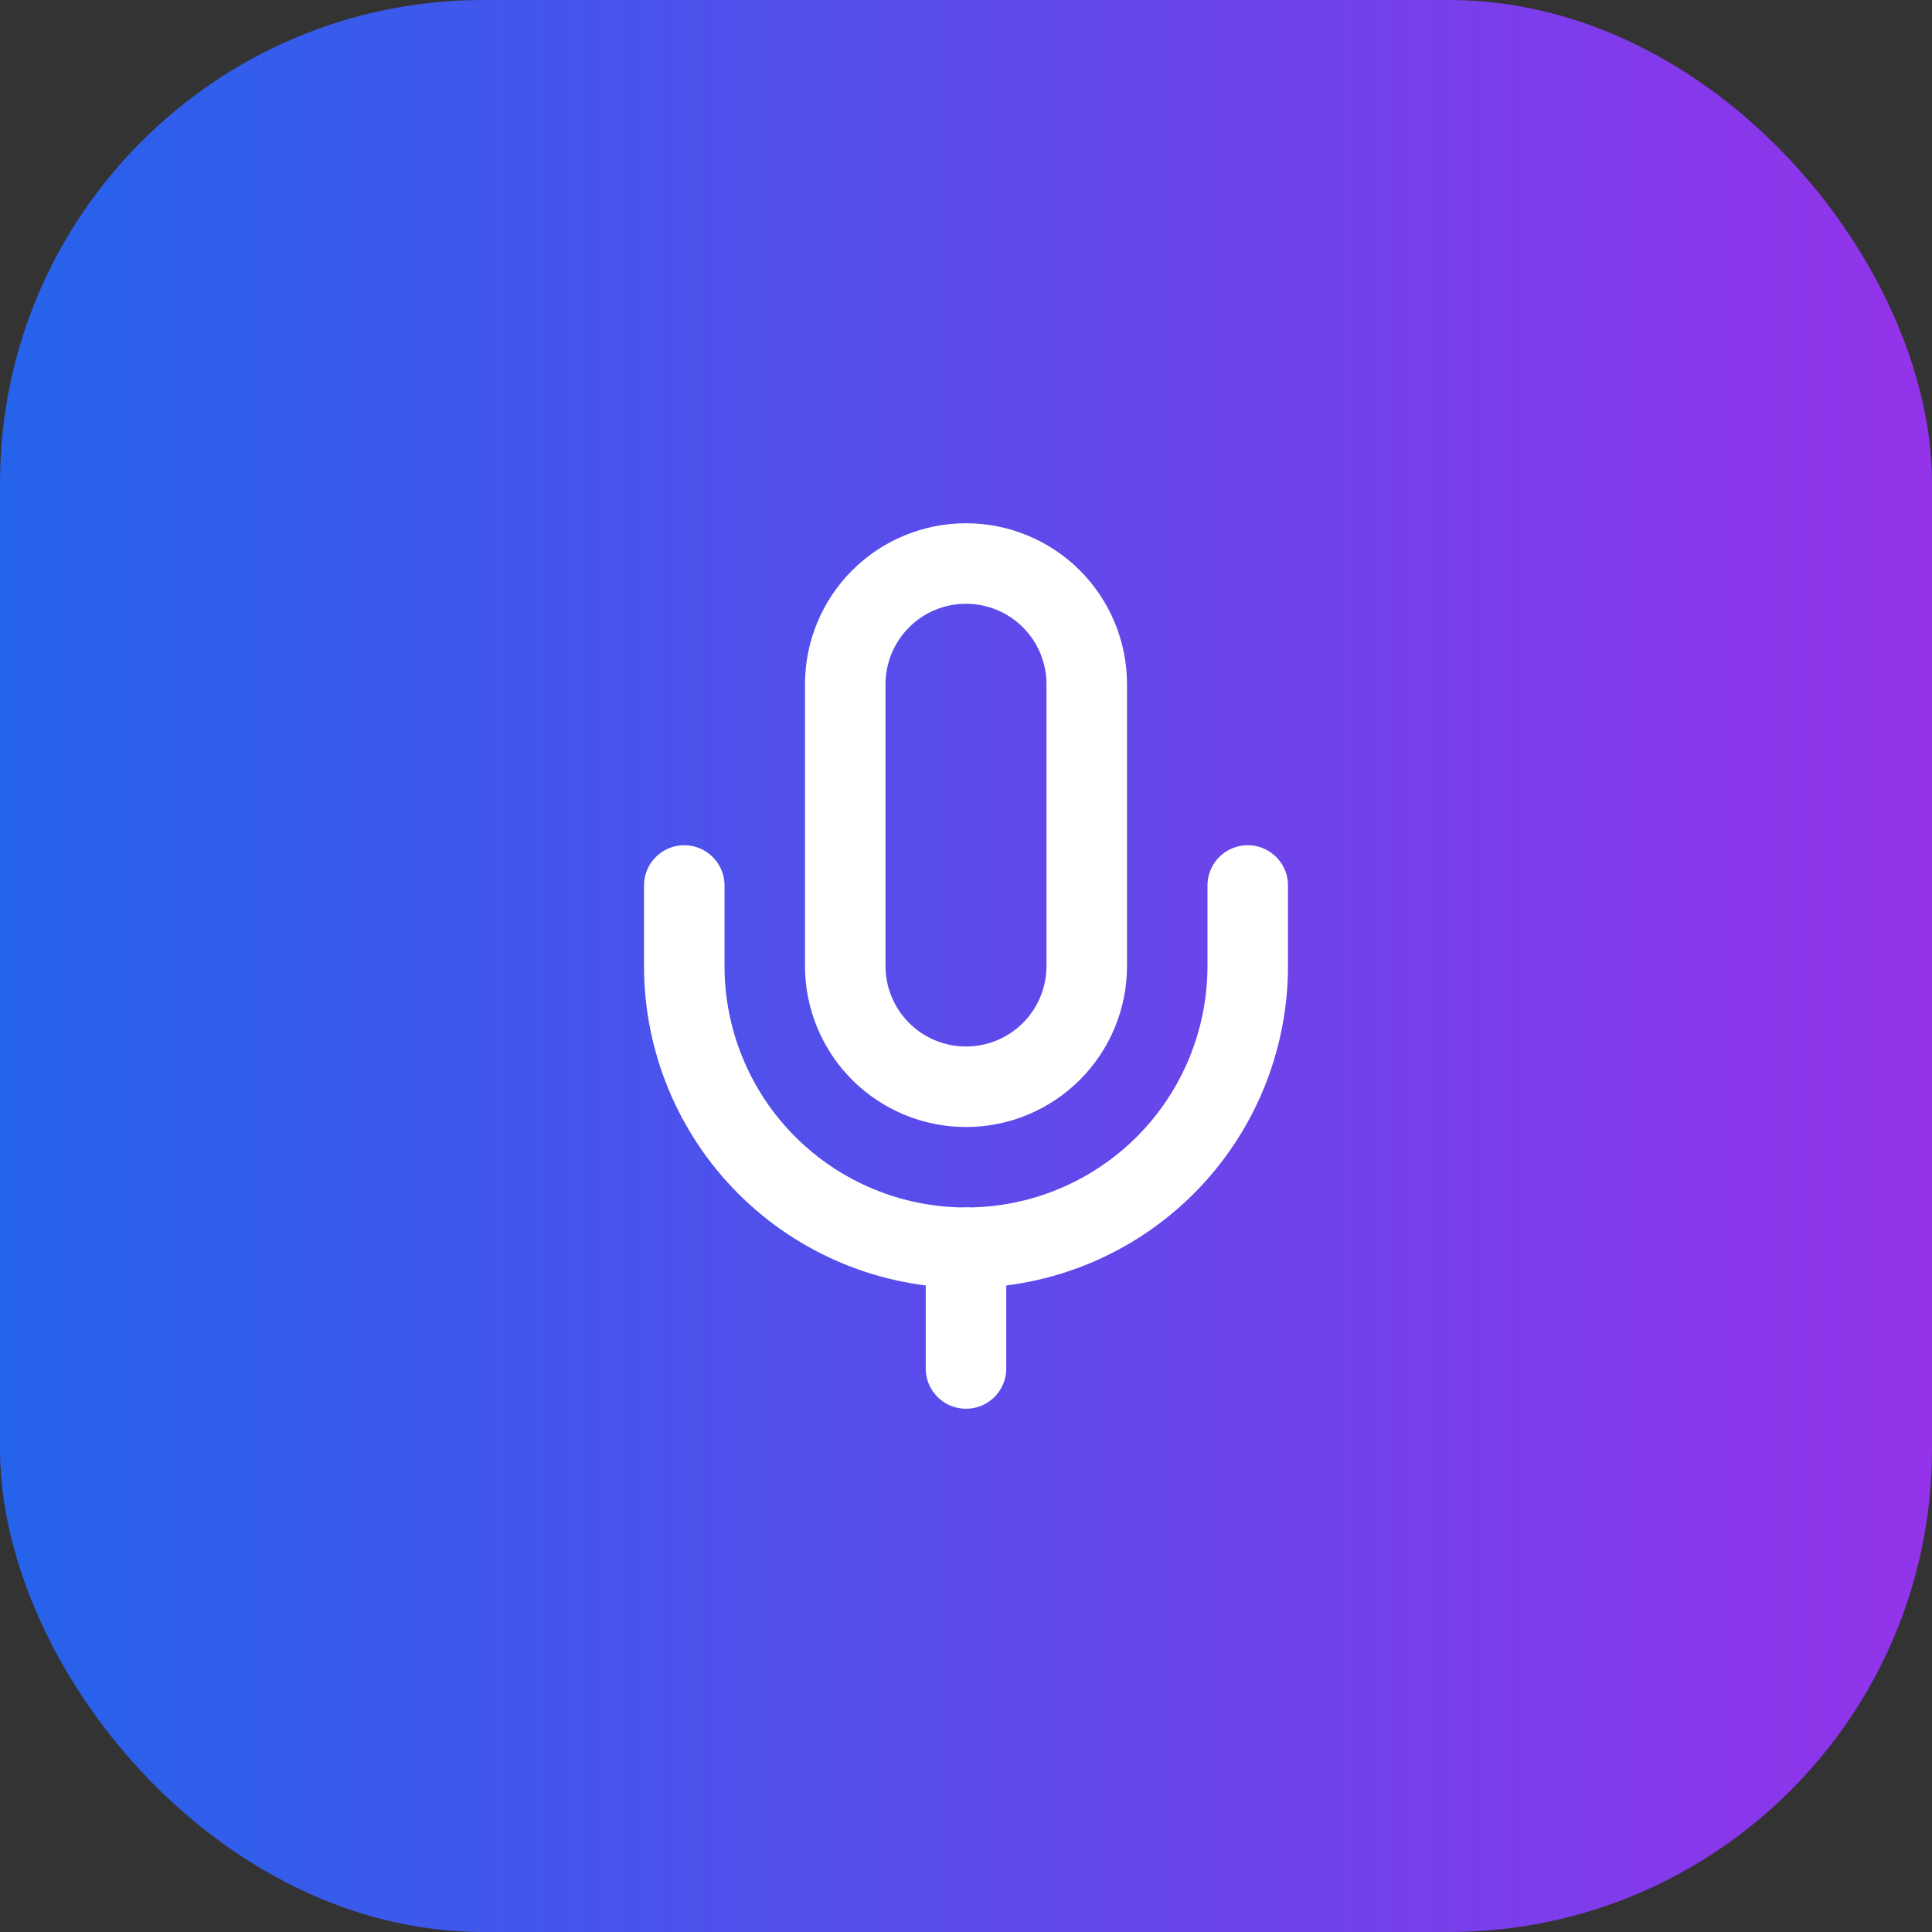               <svg width="40" height="40" viewBox="0 0 40 40" fill="none" xmlns="http://www.w3.org/2000/svg">
            <rect x="0" y="0" width="40" height="40" fill="#333333" stroke="none"/>
            <rect width="40" height="40" rx="10" fill="url(#paint0_linear_1104_1520)"/>
            <path d="M20 11.667C19.337 11.667 18.701 11.93 18.232 12.399C17.763 12.868 17.5 13.504 17.5 14.167V20C17.5 20.663 17.763 21.299 18.232 21.768C18.701 22.237 19.337 22.5 20 22.5C20.663 22.5 21.299 22.237 21.768 21.768C22.237 21.299 22.5 20.663 22.5 20V14.167C22.5 13.504 22.237 12.868 21.768 12.399C21.299 11.93 20.663 11.667 20 11.667Z" stroke="white" stroke-width="1.667" stroke-linecap="round" stroke-linejoin="round"/>
            <path d="M25.833 18.333V20C25.833 21.547 25.219 23.031 24.125 24.125C23.031 25.219 21.547 25.833 20 25.833C18.453 25.833 16.969 25.219 15.875 24.125C14.781 23.031 14.167 21.547 14.167 20V18.333" stroke="white" stroke-width="1.667" stroke-linecap="round" stroke-linejoin="round"/>
            <path d="M20 25.833V28.333" stroke="white" stroke-width="1.667" stroke-linecap="round" stroke-linejoin="round"/>
            <defs>
            <linearGradient id="paint0_linear_1104_1520" x1="0" y1="20" x2="40" y2="20" gradientUnits="userSpaceOnUse">
            <stop stop-color="#2563EB"/>
            <stop offset="1" stop-color="#9333EA"/>
            </linearGradient>
            </defs>
</svg>